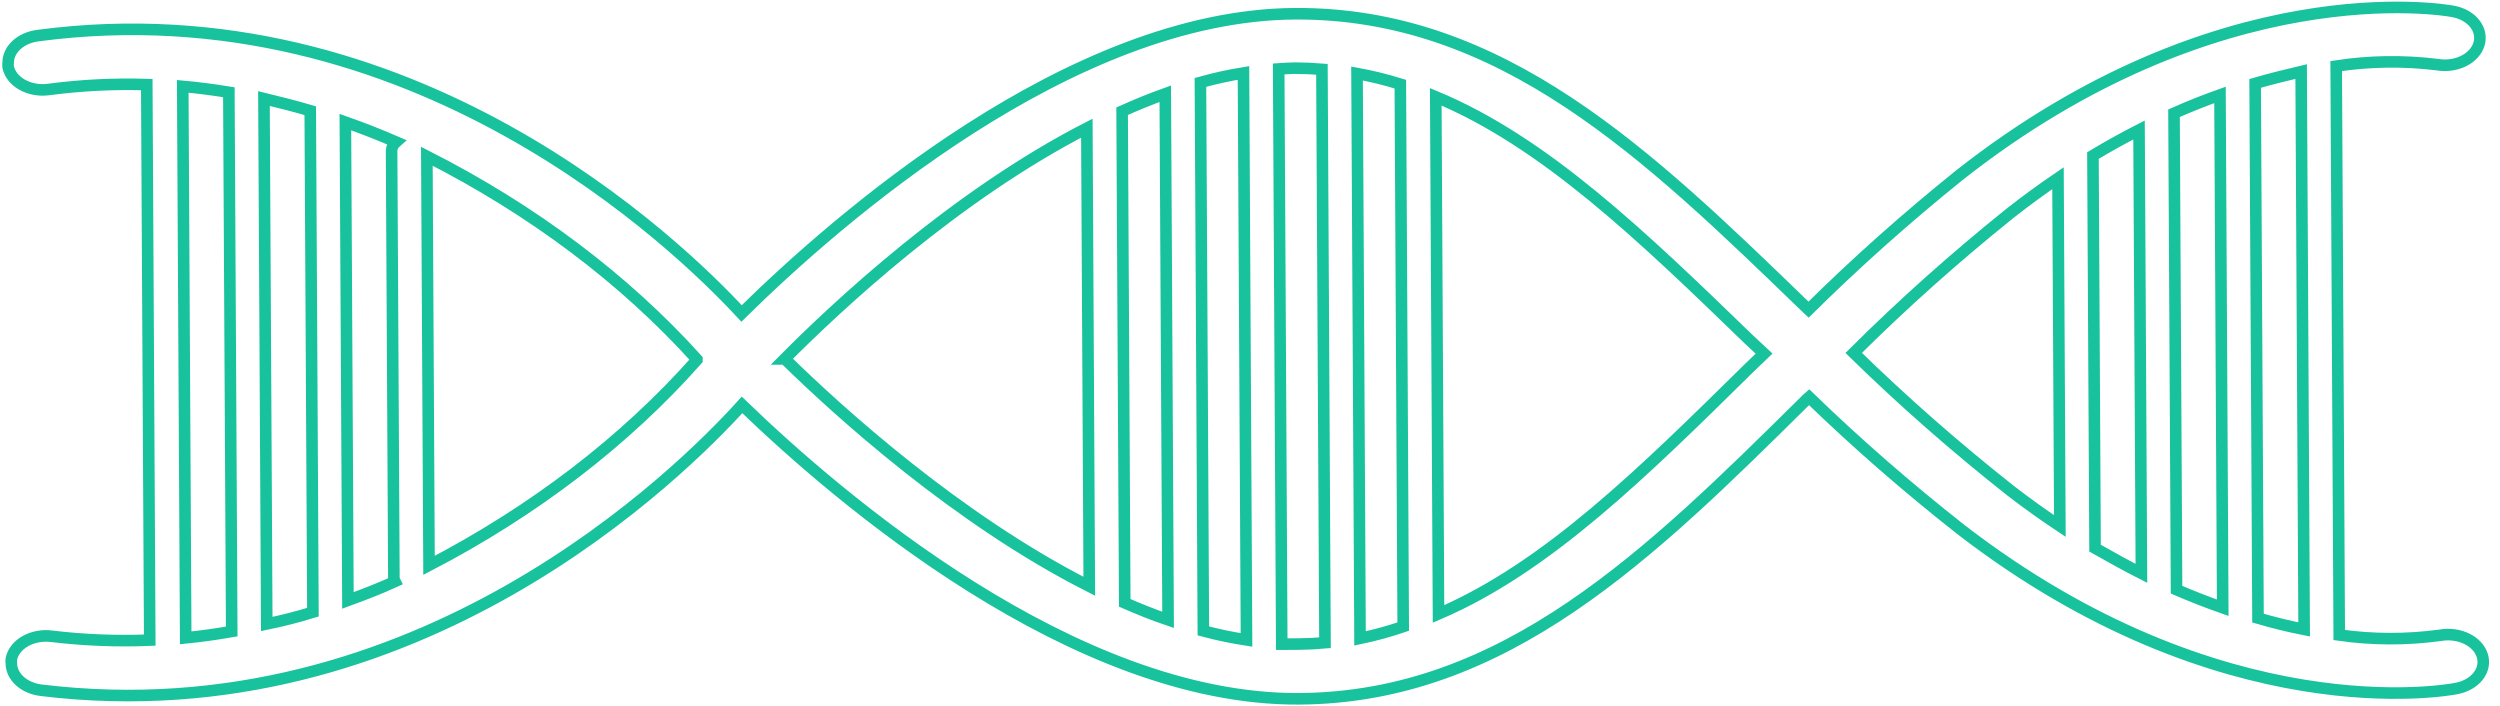 <svg width="216" height="61" viewBox="0 0 216 61" fill="none" xmlns="http://www.w3.org/2000/svg">
<path d="M112.219 60.377C130.028 60.282 142.596 47.855 155.906 34.694C156.033 34.563 156.161 34.432 156.302 34.312C160.43 38.31 164.822 42.138 169.46 45.781C192.01 63.151 211.431 59.657 212.252 59.483C213.03 59.334 213.7 58.951 214.116 58.418C214.532 57.885 214.66 57.246 214.471 56.641C214.282 56.033 213.792 55.508 213.107 55.18C212.423 54.852 211.599 54.748 210.815 54.891C207.933 55.284 204.986 55.276 202.11 54.867L201.847 5.708C204.718 5.27 207.665 5.227 210.552 5.581C211.333 5.72 212.154 5.613 212.835 5.282C213.516 4.951 214.001 4.423 214.185 3.815C214.368 3.207 214.235 2.567 213.815 2.037C213.394 1.506 212.72 1.127 211.94 0.984C211.117 0.828 191.66 -2.468 169.296 15.132C164.7 18.83 160.349 22.708 156.261 26.752L155.861 26.374C142.412 13.365 129.763 1.093 111.903 1.188C92.502 1.292 72.36 18.919 64.07 27.084C58.659 21.233 35.581 -1.224 3.26 3.078C2.547 3.17 1.898 3.456 1.43 3.885C0.962 4.315 0.704 4.859 0.704 5.422C0.686 5.548 0.687 5.676 0.706 5.802C0.772 6.108 0.914 6.4 1.125 6.663C1.336 6.925 1.611 7.153 1.935 7.332C2.259 7.511 2.626 7.639 3.014 7.708C3.402 7.777 3.803 7.785 4.196 7.733C6.998 7.362 9.842 7.219 12.681 7.308L12.938 55.307C10.1 55.422 7.255 55.31 4.448 54.973C4.055 54.923 3.653 54.935 3.265 55.008C2.877 55.08 2.511 55.212 2.189 55.395C1.866 55.578 1.593 55.809 1.386 56.074C1.178 56.34 1.04 56.634 0.979 56.941C0.961 57.068 0.962 57.195 0.981 57.321C0.988 57.884 1.251 58.426 1.723 58.85C2.196 59.274 2.848 59.553 3.562 59.638C36.03 63.604 58.905 40.742 64.113 34.984C72.425 43.02 92.78 60.481 112.219 60.377ZM111.928 5.888C112.692 5.89 113.455 5.923 114.214 5.986L114.479 55.535C113.72 55.603 112.957 55.64 112.194 55.647C111.719 55.65 111.231 55.653 110.743 55.655L110.478 5.956C110.965 5.923 111.453 5.891 111.928 5.888ZM107.698 55.291C106.434 55.096 105.189 54.835 103.97 54.511L103.717 7.122C104.931 6.781 106.174 6.507 107.436 6.302L107.698 55.291ZM117.507 55.139L117.247 6.35C118.522 6.583 119.772 6.891 120.988 7.27L121.238 54.139C120.029 54.551 118.782 54.892 117.507 55.159L117.507 55.139ZM100.679 8.098L100.922 53.557C99.636 53.124 98.426 52.631 97.178 52.087L96.951 9.608C98.193 9.051 99.436 8.545 100.679 8.098ZM184.812 11.229L185.017 49.538C183.729 48.885 182.441 48.172 181.012 47.36L180.83 13.44C182.187 12.623 183.506 11.896 184.812 11.229ZM188.054 50.952L187.835 9.783C189.205 9.175 190.525 8.658 191.807 8.201L192.043 52.511C190.757 52.058 189.431 51.545 188.054 50.952ZM199.077 54.383C197.726 54.114 196.396 53.787 195.091 53.405L194.844 7.205C196.242 6.798 197.575 6.481 198.819 6.184L199.077 54.383ZM173.615 18.469C175.035 17.351 176.429 16.334 177.811 15.396L177.971 45.446C176.579 44.523 175.175 43.521 173.743 42.418C168.947 38.633 164.413 34.651 160.159 30.491C164.37 26.302 168.862 22.289 173.615 18.469ZM151.126 29.349L152.417 30.552L151.139 31.779C141.955 40.828 133.64 49.043 124.288 53.043L124.05 8.363C133.444 12.273 141.846 20.358 151.126 29.349ZM33.834 13.035L34.031 49.935C34.042 50.041 34.072 50.145 34.123 50.244C32.842 50.831 31.458 51.368 30.061 51.876L29.84 10.546C31.345 11.079 32.799 11.651 34.215 12.263C33.972 12.476 33.836 12.751 33.834 13.035ZM26.805 9.563L27.036 52.892C25.754 53.289 24.408 53.636 23.048 53.913L22.806 8.514C24.169 8.847 25.506 9.18 26.805 9.563ZM15.789 7.461C17.074 7.575 18.462 7.757 19.773 7.97L20.021 54.559C18.738 54.786 17.391 54.974 16.044 55.111L15.789 7.461ZM37.068 48.848L36.88 13.499C46.019 18.14 53.937 24.094 60.214 31.045L60.214 31.095C54.007 38.097 46.153 44.122 37.068 48.848ZM67.79 31.014C72.374 26.4 82.506 16.935 93.903 11.074L94.114 50.654C82.668 44.855 72.41 35.52 67.815 31.014L67.79 31.014Z" stroke="#18C29C" stroke-miterlimit="10"/>
</svg>
